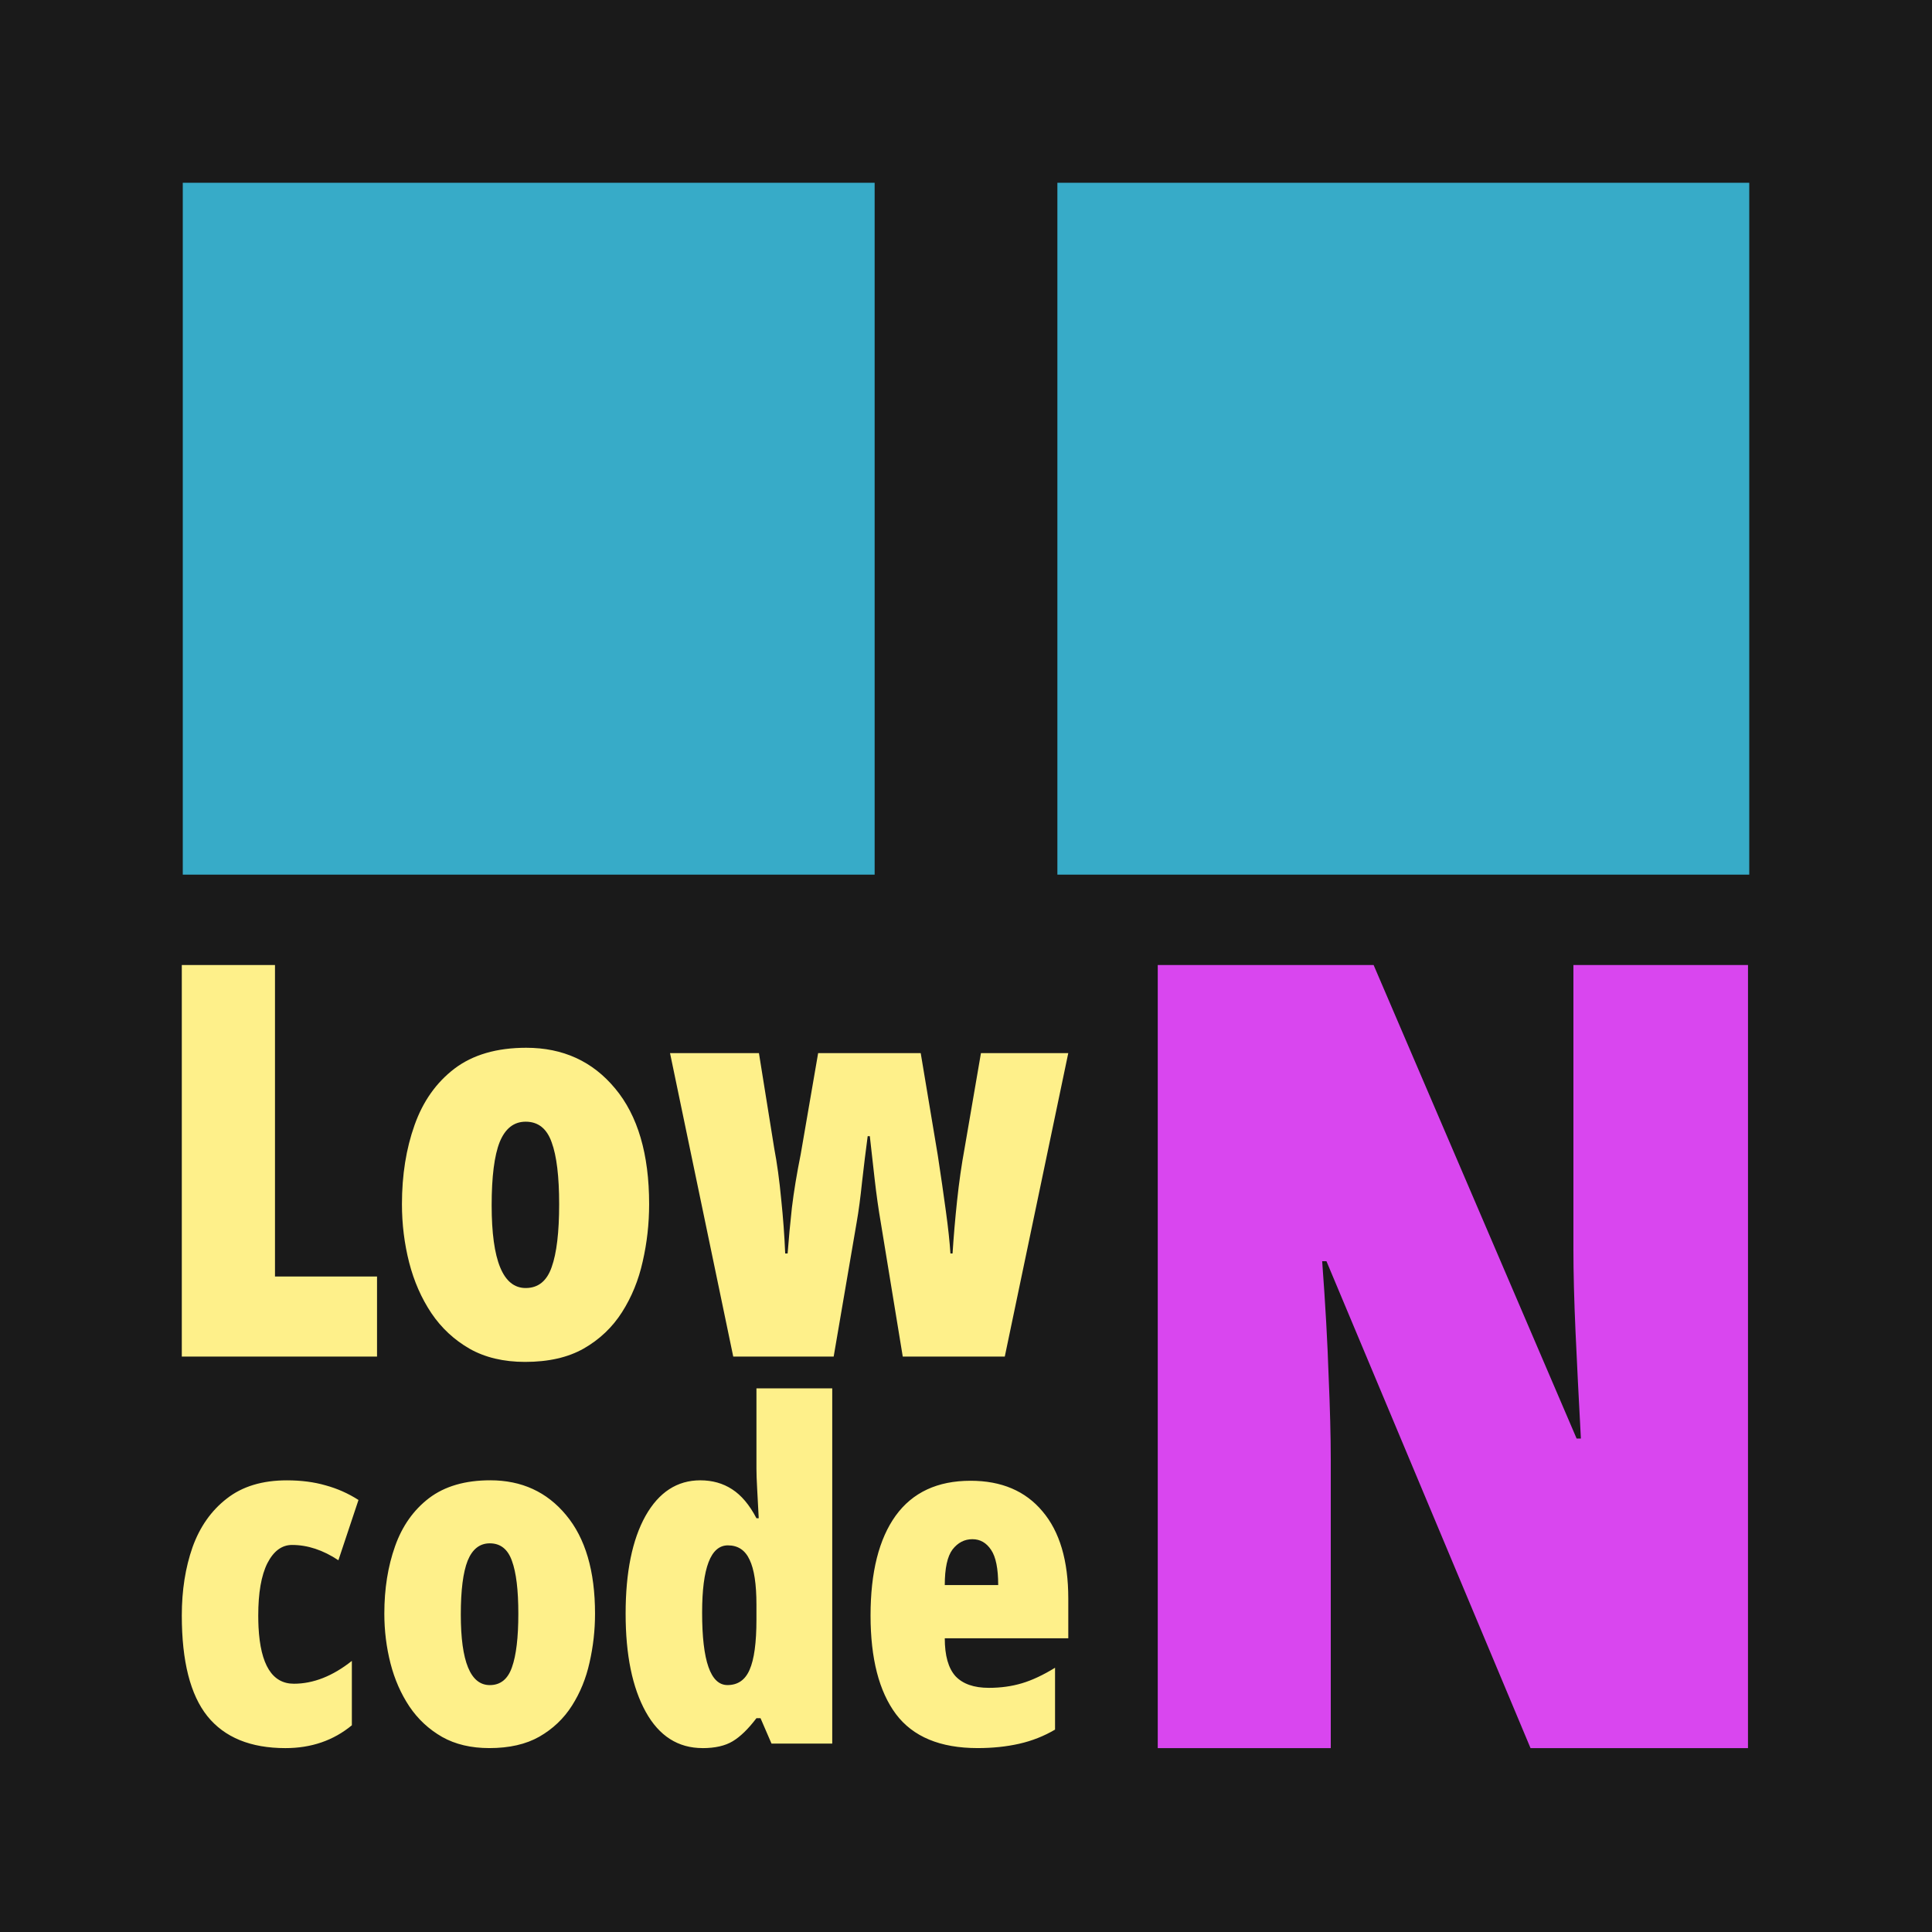<?xml version="1.0" encoding="UTF-8" standalone="no"?>
<!-- Created with Inkscape (http://www.inkscape.org/) -->

<svg
   width="296"
   height="296"
   viewBox="0 0 78.317 78.317"
   version="1.1"
   id="svg1"
   inkscape:version="1.3 (0e150ed6c4, 2023-07-21)"
   sodipodi:docname="lowcoden-logo-dark-square-logogram.svg"
   inkscape:export-filename="lowcoden.png"
   inkscape:export-xdpi="96"
   inkscape:export-ydpi="96"
   xmlns:inkscape="http://www.inkscape.org/namespaces/inkscape"
   xmlns:sodipodi="http://sodipodi.sourceforge.net/DTD/sodipodi-0.dtd"
   xmlns="http://www.w3.org/2000/svg"
   xmlns:svg="http://www.w3.org/2000/svg">
  <rect x="0" y="0" width="78.317" height="78.317" fill="#333333" stroke="none"/>
  <sodipodi:namedview
     id="namedview1"
     pagecolor="#ffffff"
     bordercolor="#000000"
     borderopacity="0.25"
     inkscape:showpageshadow="2"
     inkscape:pageopacity="0.0"
     inkscape:pagecheckerboard="0"
     inkscape:deskcolor="#d1d1d1"
     inkscape:document-units="mm"
     inkscape:zoom="1"
     inkscape:cx="-43"
     inkscape:cy="150"
     inkscape:window-width="3440"
     inkscape:window-height="1362"
     inkscape:window-x="0"
     inkscape:window-y="0"
     inkscape:window-maximized="1"
     inkscape:current-layer="layer1"
     showgrid="false" />
  <defs
     id="defs1" />
  <g
     inkscape:label="Layer 1"
     inkscape:groupmode="layer"
     id="layer1"
     transform="translate(-209.304,-211.766)">
    <rect
       style="fill:#1a1a1a;fill-opacity:1;stroke:#000000;stroke-width:0;stroke-opacity:0"
       id="rect6"
       width="78.317"
       height="78.317"
       x="209.304"
       y="211.766" />
    <g
       id="g1"
       inkscape:export-filename="lowcoden-logo-dark-sq.svg"
       inkscape:export-xdpi="96"
       inkscape:export-ydpi="96"
       transform="matrix(0.992,0,0,0.992,9.044,40.813)">
      <path
         d="m 273.304,243.766 h -8.886 l -8.339,-19.896 h -0.175 q 0.197,2.648 0.263,4.684 0.088,2.036 0.088,3.414 v 11.798 h -7.07 v -32 h 8.821 l 8.295,19.349 h 0.175 q -0.131,-2.408 -0.219,-4.356 -0.087,-1.948 -0.087,-3.393 v -11.601 h 7.135 z"
         id="text14"
         style="font-weight:800;font-stretch:condensed;font-size:44.826px;font-family:'Open Sans';-inkscape-font-specification:'Open Sans, Ultra-Bold Condensed';fill:#d946ef;stroke-width:0"
         aria-label="N"
         inkscape:export-filename="lowcoden-logo-dark-sq.svg"
         inkscape:export-xdpi="96"
         inkscape:export-ydpi="96" />
      <path
         d="M 209.304,227.766 V 211.767 h 3.808 v 12.728 h 4.17 v 3.272 h -3.989 z m 19.097,-6.227 c 0,0.795 -0.087,1.576 -0.263,2.342 -0.168,0.759 -0.449,1.448 -0.843,2.068 -0.394,0.62 -0.916,1.116 -1.565,1.488 -0.642,0.365 -1.441,0.547 -2.397,0.547 -0.876,0 -1.631,-0.179 -2.265,-0.536 -0.635,-0.365 -1.156,-0.85 -1.565,-1.456 -0.409,-0.613 -0.711,-1.302 -0.908,-2.068 -0.197,-0.773 -0.295,-1.569 -0.295,-2.386 0,-1.189 0.171,-2.265 0.514,-3.228 0.343,-0.97 0.886,-1.74 1.631,-2.309 0.751,-0.569 1.729,-0.854 2.933,-0.854 1.503,0 2.714,0.554 3.633,1.663 0.927,1.109 1.39,2.685 1.39,4.728 z m -6.435,0.044 c 0,2.254 0.463,3.382 1.39,3.382 0.511,0 0.865,-0.285 1.062,-0.854 0.204,-0.569 0.306,-1.426 0.306,-2.572 0,-1.131 -0.102,-1.974 -0.306,-2.528 -0.197,-0.562 -0.551,-0.843 -1.062,-0.843 -0.482,0 -0.835,0.277 -1.062,0.832 -0.219,0.554 -0.328,1.415 -0.328,2.583 z m 16.799,6.183 -0.897,-5.472 c -0.095,-0.547 -0.179,-1.142 -0.252,-1.784 -0.073,-0.642 -0.139,-1.226 -0.197,-1.751 h -0.087 c -0.08,0.598 -0.157,1.222 -0.23,1.871 -0.066,0.642 -0.139,1.189 -0.219,1.642 l -0.941,5.494 h -4.104 l -2.583,-12.399 h 3.633 l 0.624,3.885 c 0.117,0.613 0.212,1.306 0.285,2.079 0.08,0.766 0.135,1.507 0.164,2.222 h 0.099 c 0.044,-0.584 0.102,-1.207 0.175,-1.871 0.08,-0.664 0.201,-1.394 0.361,-2.189 l 0.711,-4.126 h 4.192 l 0.7,4.192 c 0.124,0.81 0.233,1.565 0.328,2.265 0.095,0.693 0.157,1.269 0.186,1.729 h 0.087 c 0.044,-0.693 0.106,-1.415 0.186,-2.167 0.08,-0.751 0.182,-1.463 0.306,-2.134 l 0.668,-3.885 h 3.568 l -2.594,12.399 z"
         id="text15"
         style="font-weight:800;font-stretch:condensed;font-size:22.413px;font-family:'Open Sans';-inkscape-font-specification:'Open Sans, Ultra-Bold Condensed';fill:#fef08a;stroke-width:0"
         aria-label="Low"
         sodipodi:nodetypes="ccccccccscscscccsccscssscscscsccscccccccccccccccccccccccccc" />
      <path
         style="font-weight:800;font-stretch:condensed;font-size:19.106px;font-family:'Open Sans';-inkscape-font-specification:'Open Sans, Ultra-Bold Condensed';fill:#fef08a;stroke-width:0"
         d="m 213.54,243.766 c -1.424,0 -2.488,-0.435 -3.191,-1.306 -0.697,-0.871 -1.045,-2.242 -1.045,-4.114 0,-1.026 0.146,-1.956 0.438,-2.789 0.299,-0.833 0.765,-1.496 1.399,-1.987 0.634,-0.498 1.452,-0.746 2.454,-0.746 0.585,0 1.113,0.068 1.586,0.205 0.479,0.131 0.927,0.33 1.343,0.597 l -0.821,2.463 c -0.628,-0.417 -1.259,-0.625 -1.894,-0.625 -0.417,0 -0.753,0.249 -1.008,0.746 -0.249,0.498 -0.373,1.21 -0.373,2.136 0,0.165 0.004,0.323 0.011,0.473 0.079,1.544 0.56,2.316 1.444,2.316 0.796,0 1.586,-0.311 2.37,-0.933 v 2.631 c -0.753,0.622 -1.657,0.933 -2.715,0.933 z m 12.65,-5.495 c 0,0.678 -0.075,1.343 -0.224,1.996 -0.143,0.647 -0.382,1.235 -0.718,1.763 -0.336,0.529 -0.781,0.952 -1.334,1.269 -0.547,0.311 -1.228,0.466 -2.043,0.466 -0.746,0 -1.39,-0.152 -1.931,-0.457 -0.541,-0.311 -0.986,-0.725 -1.334,-1.241 -0.348,-0.522 -0.606,-1.11 -0.774,-1.763 -0.168,-0.659 -0.252,-1.337 -0.252,-2.034 0,-1.014 0.146,-1.931 0.438,-2.752 0.292,-0.827 0.756,-1.483 1.39,-1.968 0.641,-0.485 1.474,-0.728 2.5,-0.728 1.281,0 2.314,0.473 3.097,1.418 0.79,0.945 1.185,2.289 1.185,4.03 z m -5.485,0.037 c 0,1.922 0.395,2.883 1.185,2.883 0.435,0 0.737,-0.243 0.905,-0.728 0.174,-0.485 0.261,-1.216 0.261,-2.192 0,-0.964 -0.087,-1.682 -0.261,-2.155 -0.168,-0.479 -0.47,-0.718 -0.905,-0.718 -0.41,0 -0.712,0.236 -0.905,0.709 -0.187,0.473 -0.28,1.207 -0.28,2.202 z m 9.879,5.457 c -1.001,0 -1.776,-0.494 -2.323,-1.483 -0.547,-0.989 -0.821,-2.326 -0.821,-4.011 0,-1.692 0.271,-3.023 0.812,-3.993 0.547,-0.97 1.294,-1.455 2.239,-1.455 0.491,0 0.924,0.121 1.297,0.364 0.379,0.243 0.712,0.637 0.998,1.185 h 0.093 c -0.025,-0.479 -0.047,-0.886 -0.065,-1.222 -0.019,-0.336 -0.028,-0.603 -0.028,-0.802 v -3.284 h 3.097 v 14.516 h -2.482 l -0.448,-1.036 h -0.168 c -0.336,0.442 -0.659,0.756 -0.97,0.942 -0.311,0.187 -0.721,0.28 -1.231,0.28 z m 1.017,-2.575 c 0.423,0 0.725,-0.208 0.905,-0.625 0.187,-0.423 0.28,-1.107 0.28,-2.052 v -0.606 c 0,-0.84 -0.093,-1.452 -0.28,-1.838 -0.18,-0.392 -0.476,-0.588 -0.886,-0.588 -0.703,0 -1.054,0.917 -1.054,2.752 0,1.972 0.345,2.957 1.036,2.957 z m 9.935,-8.349 c 1.263,0 2.242,0.417 2.939,1.25 0.703,0.827 1.054,2.015 1.054,3.564 v 1.623 h -5.047 c 0,0.709 0.146,1.225 0.438,1.549 0.299,0.317 0.753,0.476 1.362,0.476 0.485,0 0.936,-0.062 1.353,-0.187 0.417,-0.124 0.868,-0.336 1.353,-0.634 v 2.528 c -0.454,0.267 -0.942,0.46 -1.465,0.578 -0.522,0.118 -1.088,0.177 -1.698,0.177 -1.53,0 -2.643,-0.463 -3.34,-1.39 -0.69,-0.927 -1.036,-2.27 -1.036,-4.03 0,-1.766 0.342,-3.125 1.026,-4.077 0.69,-0.952 1.71,-1.427 3.06,-1.427 z m 0.075,2.388 c -0.323,0 -0.594,0.14 -0.812,0.42 -0.211,0.28 -0.317,0.765 -0.317,1.455 h 2.183 c 0,-0.672 -0.096,-1.151 -0.289,-1.437 -0.193,-0.292 -0.448,-0.438 -0.765,-0.438 z"
         id="text17"
         aria-label="code"
         sodipodi:nodetypes="scsccscccscsssccsscscscccsccscssscscscsssscscccssccccccssscsscsssscscccssccsscscssccccs" />
    </g>
    <rect
       style="fill:#37abc8;fill-opacity:1;stroke:#000000;stroke-width:0;stroke-opacity:0"
       id="rect27"
       width="28.046"
       height="28.046"
       x="252.167"
       y="-247.221"
       transform="scale(1,-1)" />
    <rect
       style="fill:#37abc8;fill-opacity:1;stroke:#000000;stroke-width:0;stroke-opacity:0"
       id="rect28"
       width="28.046"
       height="28.046"
       x="216.713"
       y="-247.221"
       transform="scale(1,-1)" />
  </g>
</svg>
